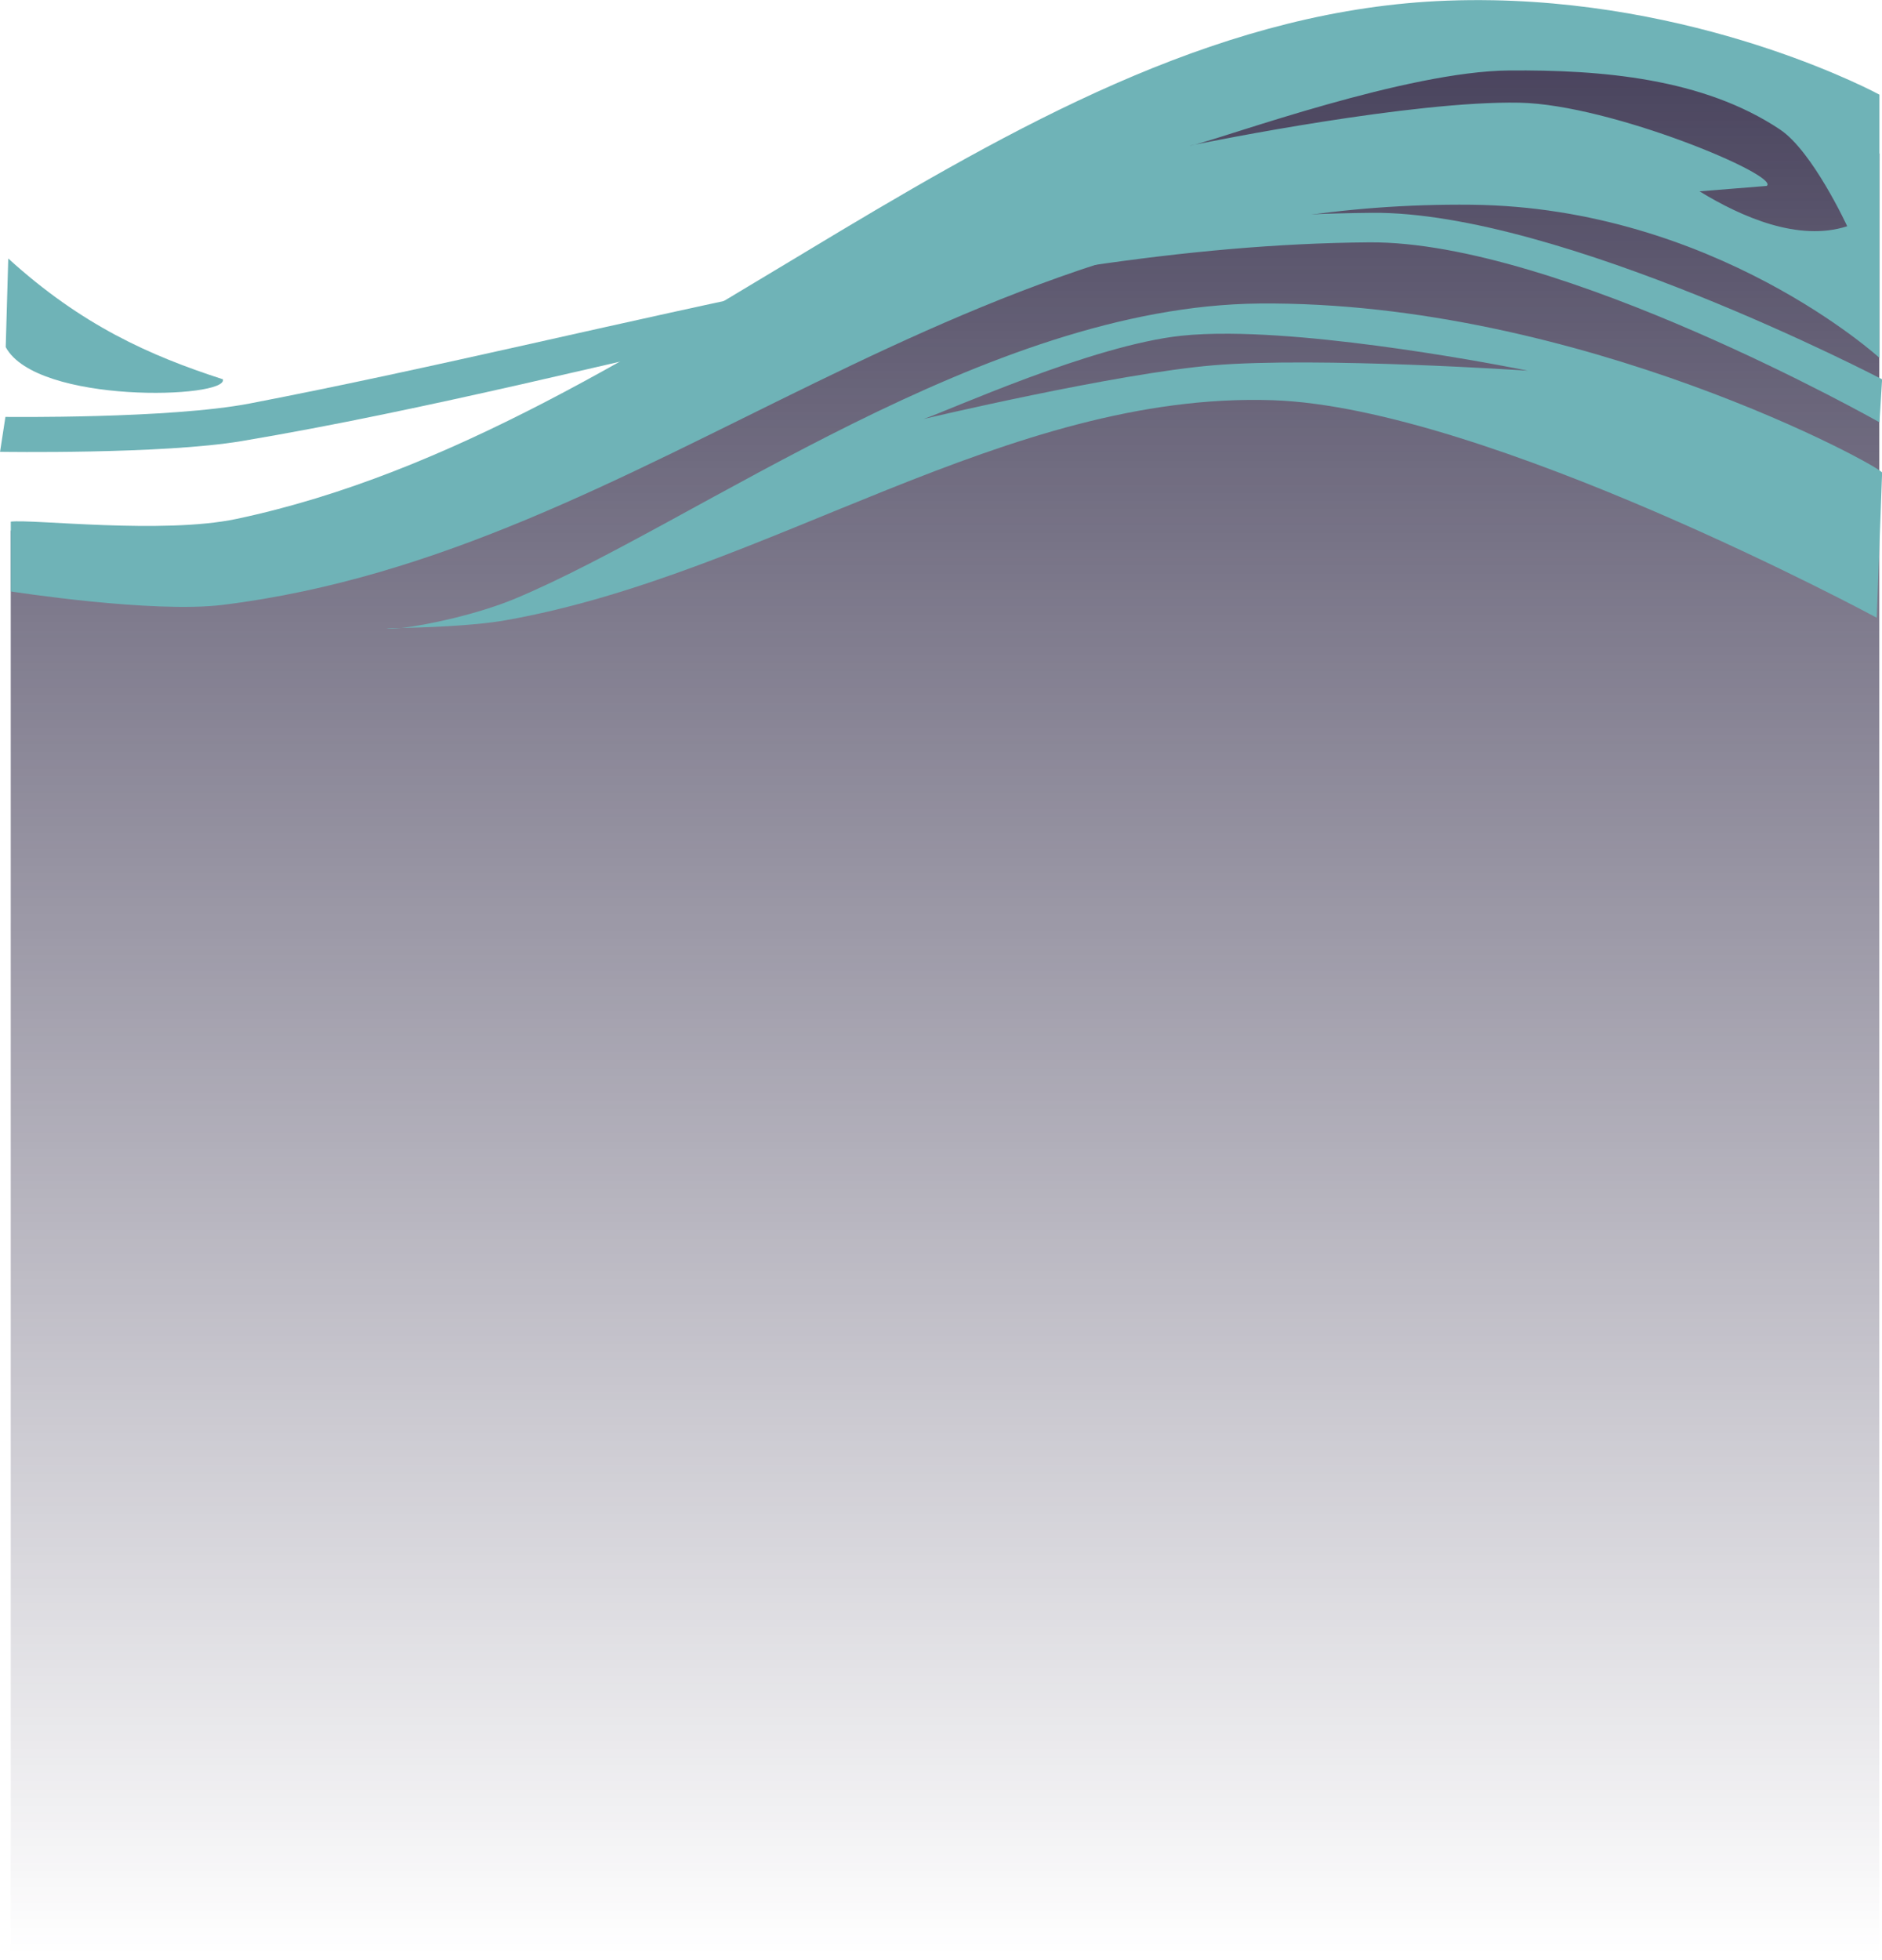 <?xml version="1.0" encoding="UTF-8" standalone="no"?>
<!-- Created with Inkscape (http://www.inkscape.org/) -->

<svg
   width="631.397mm"
   height="657.345mm"
   viewBox="0 0 631.397 657.345"
   version="1.1"
   id="svg1"
   xml:space="preserve"
   inkscape:version="1.3.2 (091e20e, 2023-11-25, custom)"
   sodipodi:docname="wave.svg"
   xmlns:inkscape="http://www.inkscape.org/namespaces/inkscape"
   xmlns:sodipodi="http://sodipodi.sourceforge.net/DTD/sodipodi-0.dtd"
   xmlns:xlink="http://www.w3.org/1999/xlink"
   xmlns="http://www.w3.org/2000/svg"
   xmlns:svg="http://www.w3.org/2000/svg"><sodipodi:namedview
     id="namedview1"
     pagecolor="#ffffff"
     bordercolor="#000000"
     borderopacity="0.25"
     inkscape:showpageshadow="2"
     inkscape:pageopacity="0.0"
     inkscape:pagecheckerboard="0"
     inkscape:deskcolor="#d1d1d1"
     inkscape:document-units="mm"
     inkscape:zoom="0.28819214"
     inkscape:cx="1152.0092"
     inkscape:cy="761.64464"
     inkscape:window-width="1920"
     inkscape:window-height="1111"
     inkscape:window-x="-9"
     inkscape:window-y="-7"
     inkscape:window-maximized="1"
     inkscape:current-layer="layer1" /><defs
     id="defs1"><linearGradient
       id="linearGradient7"
       inkscape:collect="always"><stop
         style="stop-color:#39334f;stop-opacity:1;"
         offset="0"
         id="stop7" /><stop
         style="stop-color:#39334f;stop-opacity:0;"
         offset="1"
         id="stop8" /></linearGradient><linearGradient
       inkscape:collect="always"
       xlink:href="#linearGradient7"
       id="linearGradient8"
       x1="318.487"
       y1="-45.843"
       x2="318.487"
       y2="647.307"
       gradientUnits="userSpaceOnUse"
       gradientTransform="matrix(0.988,0,0,1,0.794,0)" /></defs><g
     inkscape:label="Layer 1"
     inkscape:groupmode="layer"
     id="layer1"
     transform="translate(314.07,8.661)"><path
       id="rect6"
       style="opacity:1;fill:url(#linearGradient8);stroke-width:1.587;stroke-linecap:round;stroke-linejoin:round;paint-order:stroke fill markers"
       d="M 172.172,5.11 56.956,38.161 75.1,57.441 -246.961,185.972 -310.466,169.288 V 648.684 H 316.419 V 42.85 L 269.244,17.045 Z" /><g
       id="g6"
       transform="matrix(5.55,0,0,5.55,-704.807,-844.599)"
       style="stroke-width:0.18"><path
         style="fill:#6fb3b7;fill-opacity:1;stroke-width:0.286;stroke-linecap:round;stroke-linejoin:round;paint-order:stroke fill markers"
         d="m 70.731,175.815 c 0,0 9.927,0.121 14.769,-0.811 22.345,-4.302 45.553,-11.323 67.839,-11.523 11.359,-0.102 30.836,10.062 30.836,10.062 l -0.162,2.597 c 0,0 -19.388,-10.96 -30.836,-10.874 -22.409,0.169 -45.678,8.227 -68.164,12.01 -4.806,0.808 -14.607,0.649 -14.607,0.649 z"
         id="path2"
         sodipodi:nodetypes="cssccsscc" /><path
         style="fill:#6fb3b7;fill-opacity:1;stroke-width:0.286;stroke-linecap:round;stroke-linejoin:round;paint-order:stroke fill markers"
         d="m 70.749,171.598 c 1.869,3.472 13.477,3.11 13.127,1.944 -4.436,-1.436 -8.538,-3.267 -12.974,-7.3 z"
         id="path3"
         sodipodi:nodetypes="cccc" /><path
         id="path1"
         style="fill:#6fb3b7;fill-opacity:1;stroke-width:0.286;stroke-linecap:round;stroke-linejoin:round;paint-order:stroke fill markers"
         d="m 160.601,150.634 c -0.892,-0.016 -1.799,-0.009 -2.718,0.025 -26.393,0.971 -47.229,25.839 -73.195,31.323 -4.447,0.939 -12.334,-3e-5 -13.633,0.162 v 4.219 c 0,0 8.571,1.339 12.821,0.812 26.215,-3.253 44.132,-24.5 75.467,-24.182 14.684,0.149 24.669,9.251 24.669,9.251 v -15.905 c 0,0 -10.033,-5.468 -23.411,-5.706 z m 1.014,4.245 c 5.592,-0.046 11.742,0.463 16.392,3.57 1.971,1.317 4.058,5.843 4.058,5.843 -2.945,0.956 -6.398,-0.564 -8.927,-2.11 l 4.058,-0.325 c 0.895,-0.596 -9.382,-4.918 -14.931,-5.031 -6.455,-0.131 -18.697,2.342 -19.633,2.533 -0.155,0.039 -0.273,0.064 -0.329,0.064 0,0 0.292,-0.057 0.329,-0.064 2.101,-0.535 12.825,-4.429 18.984,-4.48 z" /><path
         id="path4"
         style="fill:#6fb3b7;fill-opacity:1;stroke-width:0.286;stroke-linecap:round;stroke-linejoin:round;paint-order:stroke fill markers"
         d="m 146.523,168.963 c -16.506,0.15 -33.975,13.236 -44.968,17.83 -2.263,0.946 -5.345,1.605 -6.88,1.779 1.165,-0.027 4.285,-0.114 6.243,-0.458 15.853,-2.781 30.33,-13.842 46.416,-13.308 12.93,0.429 36.516,13.146 36.516,13.146 l 0.325,-8.764 c 0.144,-0.258 -18.301,-10.4 -37.652,-10.225 z M 94.675,188.571 c -0.234,0.005 -0.898,0.029 -0.898,0.029 0.126,0.036 0.459,0.02 0.898,-0.029 z M 144.718,170.788 c 7.345,0.049 18.034,2.232 18.034,2.232 0,0 -12.68,-0.849 -18.988,-0.325 -5.921,0.493 -17.528,3.246 -17.528,3.246 1.461,-0.487 10.154,-4.454 15.58,-5.031 0.872,-0.093 1.853,-0.129 2.902,-0.122 z" /></g></g></svg>
